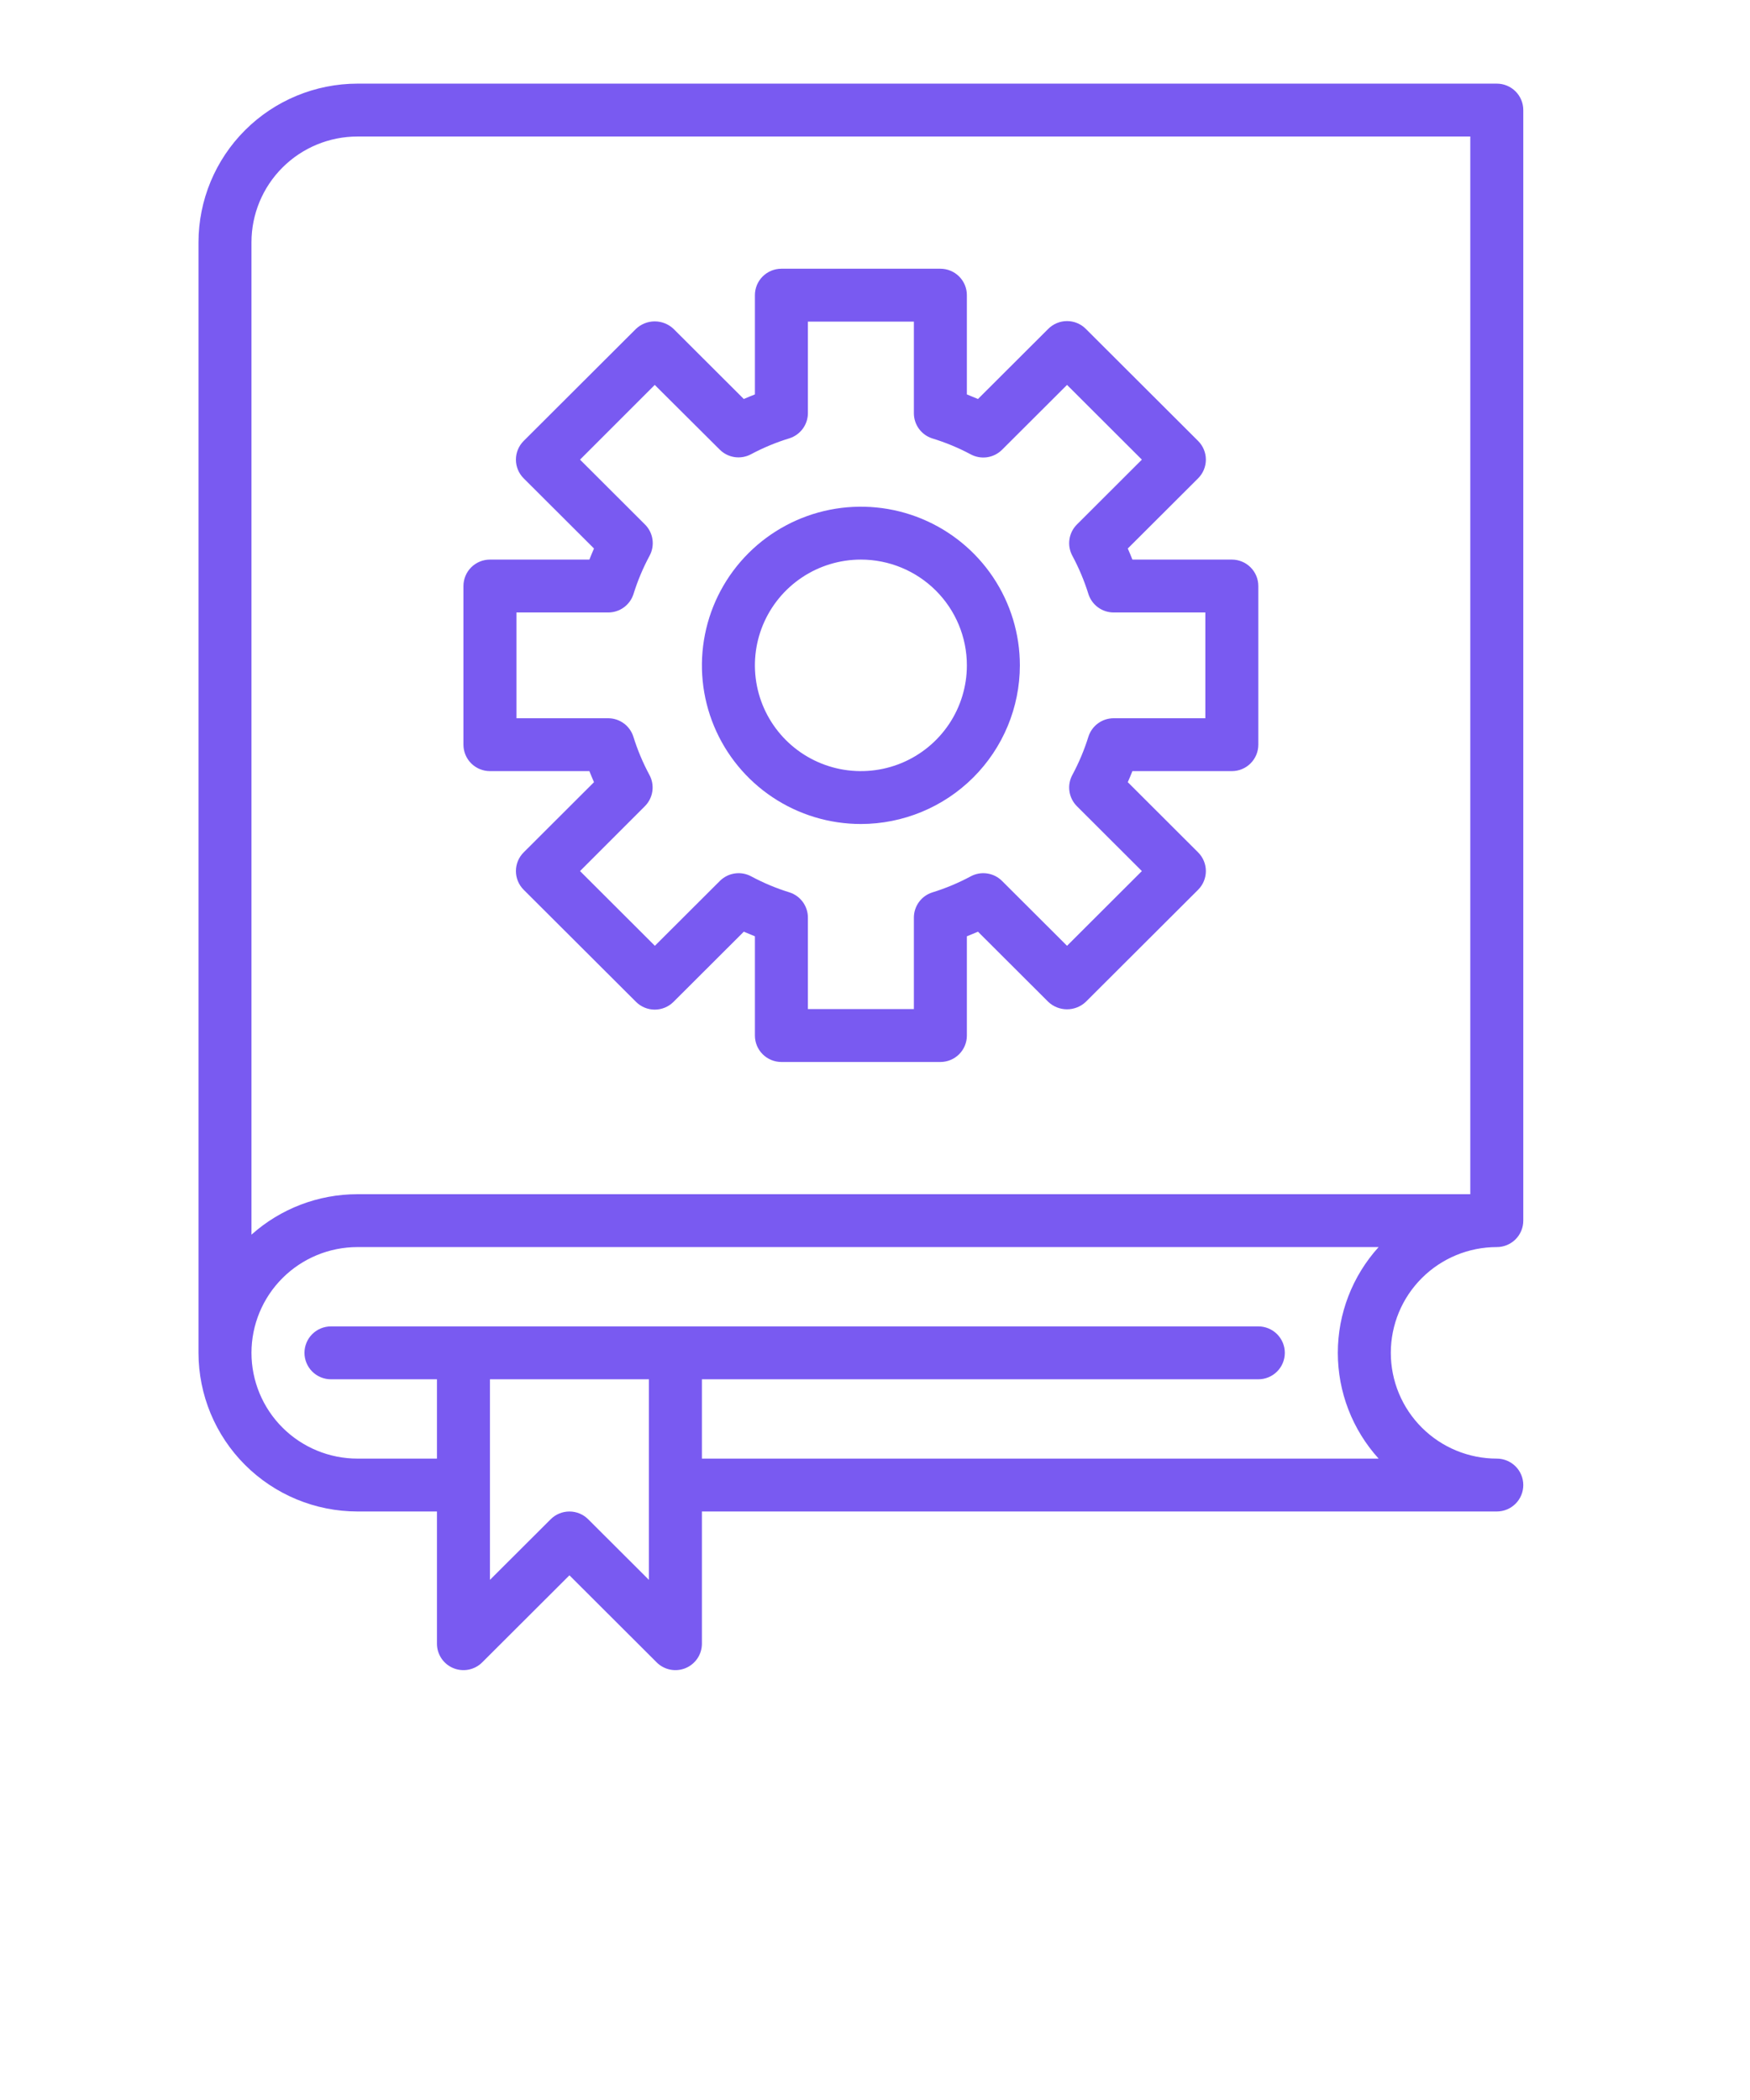 <svg width="50" height="60" viewBox="0 0 120 140" fill="none" xmlns="http://www.w3.org/2000/svg">
<path d="M64.483 70.822H53.582C53.1 70.822 52.638 70.631 52.297 70.291C51.956 69.951 51.765 69.489 51.765 69.008V62.204C51.503 62.1 51.251 61.995 51.004 61.888L46.182 66.7C45.841 67.04 45.379 67.231 44.897 67.232C44.415 67.231 43.953 67.04 43.613 66.7L35.909 59.013C35.568 58.672 35.377 58.211 35.377 57.731C35.377 57.25 35.568 56.789 35.909 56.449L40.731 51.635C40.622 51.39 40.519 51.138 40.415 50.877H33.596C33.114 50.877 32.652 50.686 32.311 50.346C31.971 50.006 31.779 49.545 31.779 49.064V38.185C31.779 37.704 31.971 37.243 32.311 36.903C32.652 36.563 33.114 36.372 33.596 36.372H40.415C40.519 36.111 40.622 35.858 40.731 35.612L35.909 30.8C35.568 30.46 35.377 29.999 35.377 29.518C35.377 29.037 35.568 28.576 35.909 28.236L43.613 20.548C43.96 20.221 44.419 20.038 44.897 20.038C45.375 20.038 45.834 20.221 46.182 20.548L51.004 25.36C51.251 25.253 51.503 25.148 51.765 25.045V18.24C51.765 17.759 51.956 17.298 52.297 16.958C52.638 16.618 53.1 16.427 53.582 16.427H64.483C64.965 16.427 65.427 16.618 65.768 16.958C66.109 17.298 66.3 17.759 66.3 18.24V25.045C66.561 25.148 66.814 25.253 67.061 25.36L71.883 20.548C72.224 20.208 72.686 20.017 73.168 20.017C73.65 20.017 74.112 20.208 74.452 20.548L82.156 28.236C82.496 28.576 82.688 29.037 82.688 29.518C82.688 29.999 82.496 30.46 82.156 30.8L77.334 35.612C77.443 35.858 77.546 36.111 77.65 36.372H84.469C84.951 36.372 85.413 36.563 85.753 36.903C86.094 37.243 86.285 37.704 86.285 38.185V49.064C86.285 49.545 86.094 50.006 85.753 50.346C85.413 50.686 84.951 50.877 84.469 50.877H77.65C77.546 51.138 77.443 51.39 77.334 51.635L82.156 56.449C82.496 56.789 82.688 57.25 82.688 57.731C82.688 58.211 82.496 58.672 82.156 59.013L74.452 66.7C74.105 67.028 73.645 67.21 73.168 67.21C72.69 67.21 72.23 67.028 71.883 66.7L67.061 61.888C66.814 61.995 66.561 62.1 66.3 62.204V69.008C66.3 69.489 66.109 69.951 65.768 70.291C65.427 70.631 64.965 70.822 64.483 70.822ZM55.399 67.195H62.666V60.922C62.666 60.538 62.788 60.164 63.014 59.854C63.24 59.544 63.559 59.313 63.925 59.196C64.834 58.916 65.714 58.548 66.552 58.099C66.897 57.91 67.294 57.838 67.683 57.894C68.072 57.949 68.433 58.129 68.711 58.407L73.168 62.855L78.3 57.731L73.845 53.283C73.568 53.006 73.388 52.646 73.332 52.258C73.276 51.87 73.348 51.475 73.537 51.131C73.986 50.294 74.354 49.416 74.636 48.509C74.753 48.144 74.984 47.825 75.295 47.599C75.606 47.372 75.981 47.251 76.365 47.251H82.652V39.998H76.365C75.981 39.998 75.606 39.876 75.295 39.65C74.984 39.424 74.753 39.105 74.636 38.74C74.354 37.833 73.986 36.955 73.537 36.118C73.348 35.774 73.276 35.378 73.332 34.99C73.388 34.602 73.568 34.243 73.845 33.966L78.3 29.518L73.168 24.394L68.711 28.842C68.433 29.119 68.072 29.299 67.683 29.355C67.294 29.41 66.897 29.338 66.552 29.15C65.714 28.703 64.834 28.339 63.925 28.062C63.558 27.944 63.238 27.712 63.011 27.4C62.785 27.088 62.664 26.712 62.666 26.327V20.053H55.399V26.327C55.399 26.71 55.277 27.084 55.051 27.394C54.824 27.704 54.505 27.935 54.139 28.053C53.231 28.33 52.351 28.694 51.512 29.141C51.168 29.329 50.771 29.401 50.382 29.346C49.992 29.29 49.632 29.11 49.354 28.832L44.897 24.394L39.773 29.518L44.228 33.966C44.506 34.243 44.686 34.602 44.742 34.99C44.798 35.378 44.726 35.774 44.537 36.118C44.088 36.955 43.72 37.833 43.438 38.74C43.32 39.106 43.088 39.426 42.775 39.653C42.462 39.879 42.086 40 41.699 39.998H35.413V47.251H41.699C42.084 47.251 42.459 47.372 42.77 47.599C43.081 47.825 43.311 48.144 43.429 48.509C43.711 49.416 44.079 50.294 44.528 51.131C44.717 51.475 44.789 51.87 44.733 52.258C44.677 52.646 44.497 53.006 44.219 53.283L39.773 57.731L44.906 62.855L49.363 58.407C49.641 58.129 50.002 57.949 50.391 57.894C50.78 57.838 51.177 57.91 51.521 58.099C52.36 58.548 53.239 58.916 54.149 59.196C54.513 59.315 54.83 59.546 55.054 59.856C55.279 60.166 55.399 60.539 55.399 60.922V67.195Z" fill="#795AF1"/>
<path d="M59.032 54.503C56.876 54.503 54.769 53.865 52.976 52.67C51.183 51.474 49.786 49.775 48.961 47.788C48.136 45.8 47.92 43.612 48.341 41.502C48.761 39.392 49.8 37.453 51.324 35.932C52.849 34.41 54.791 33.374 56.906 32.954C59.02 32.535 61.212 32.75 63.204 33.573C65.196 34.397 66.899 35.791 68.097 37.58C69.294 39.369 69.934 41.473 69.934 43.624C69.931 46.509 68.781 49.274 66.738 51.314C64.694 53.353 61.923 54.5 59.032 54.503ZM59.032 36.372C57.595 36.372 56.19 36.797 54.995 37.594C53.8 38.391 52.868 39.524 52.318 40.849C51.768 42.174 51.624 43.632 51.905 45.039C52.185 46.446 52.877 47.738 53.894 48.753C54.91 49.767 56.205 50.458 57.615 50.738C59.024 51.017 60.486 50.874 61.814 50.325C63.142 49.776 64.276 48.846 65.075 47.654C65.874 46.461 66.3 45.059 66.3 43.624C66.3 41.701 65.534 39.856 64.171 38.496C62.808 37.136 60.96 36.372 59.032 36.372Z" fill="#795AF1"/>
<path d="M102.637 83.514C103.119 83.514 103.581 83.323 103.922 82.983C104.263 82.643 104.454 82.181 104.454 81.701V5.548C104.454 5.067 104.263 4.606 103.922 4.266C103.581 3.926 103.119 3.735 102.637 3.735H24.512C21.622 3.738 18.85 4.885 16.807 6.924C14.763 8.964 13.614 11.729 13.611 14.614V90.766C13.614 93.651 14.763 96.416 16.807 98.456C18.85 100.495 21.622 101.643 24.512 101.645H29.962V110.711C29.962 111.07 30.069 111.42 30.269 111.718C30.468 112.016 30.752 112.249 31.084 112.386C31.416 112.523 31.781 112.559 32.134 112.489C32.486 112.419 32.81 112.247 33.064 111.993L39.047 106.022L45.03 111.993C45.284 112.247 45.608 112.419 45.96 112.489C46.312 112.559 46.678 112.523 47.01 112.386C47.342 112.249 47.625 112.016 47.825 111.718C48.025 111.42 48.131 111.07 48.131 110.711V101.645H102.637C103.119 101.645 103.581 101.454 103.922 101.114C104.263 100.774 104.454 100.313 104.454 99.832C104.454 99.351 104.263 98.89 103.922 98.55C103.581 98.21 103.119 98.019 102.637 98.019C100.71 98.019 98.861 97.255 97.499 95.895C96.135 94.535 95.37 92.69 95.37 90.766C95.37 88.843 96.135 86.998 97.499 85.638C98.861 84.278 100.71 83.514 102.637 83.514ZM44.497 106.334L40.331 102.177C39.991 101.837 39.529 101.646 39.047 101.646C38.565 101.646 38.103 101.837 37.762 102.177L33.596 106.334V92.58H44.497V106.334ZM94.534 98.019H48.131V92.58H86.285C86.767 92.58 87.23 92.389 87.57 92.049C87.911 91.709 88.102 91.247 88.102 90.766C88.102 90.286 87.911 89.824 87.57 89.484C87.23 89.144 86.767 88.953 86.285 88.953H22.695C22.213 88.953 21.751 89.144 21.41 89.484C21.07 89.824 20.878 90.286 20.878 90.766C20.878 91.247 21.07 91.709 21.41 92.049C21.751 92.389 22.213 92.58 22.695 92.58H29.962V98.019H24.512C22.584 98.019 20.736 97.255 19.373 95.895C18.01 94.535 17.244 92.69 17.244 90.766C17.244 88.843 18.01 86.998 19.373 85.638C20.736 84.278 22.584 83.514 24.512 83.514H94.534C92.733 85.502 91.736 88.087 91.736 90.766C91.736 93.446 92.733 96.031 94.534 98.019ZM24.512 79.888C21.829 79.888 19.241 80.876 17.244 82.663V14.614C17.244 12.69 18.01 10.845 19.373 9.485C20.736 8.125 22.584 7.361 24.512 7.361H100.82V79.888H24.512Z" fill="#795AF1"/>
</svg>
